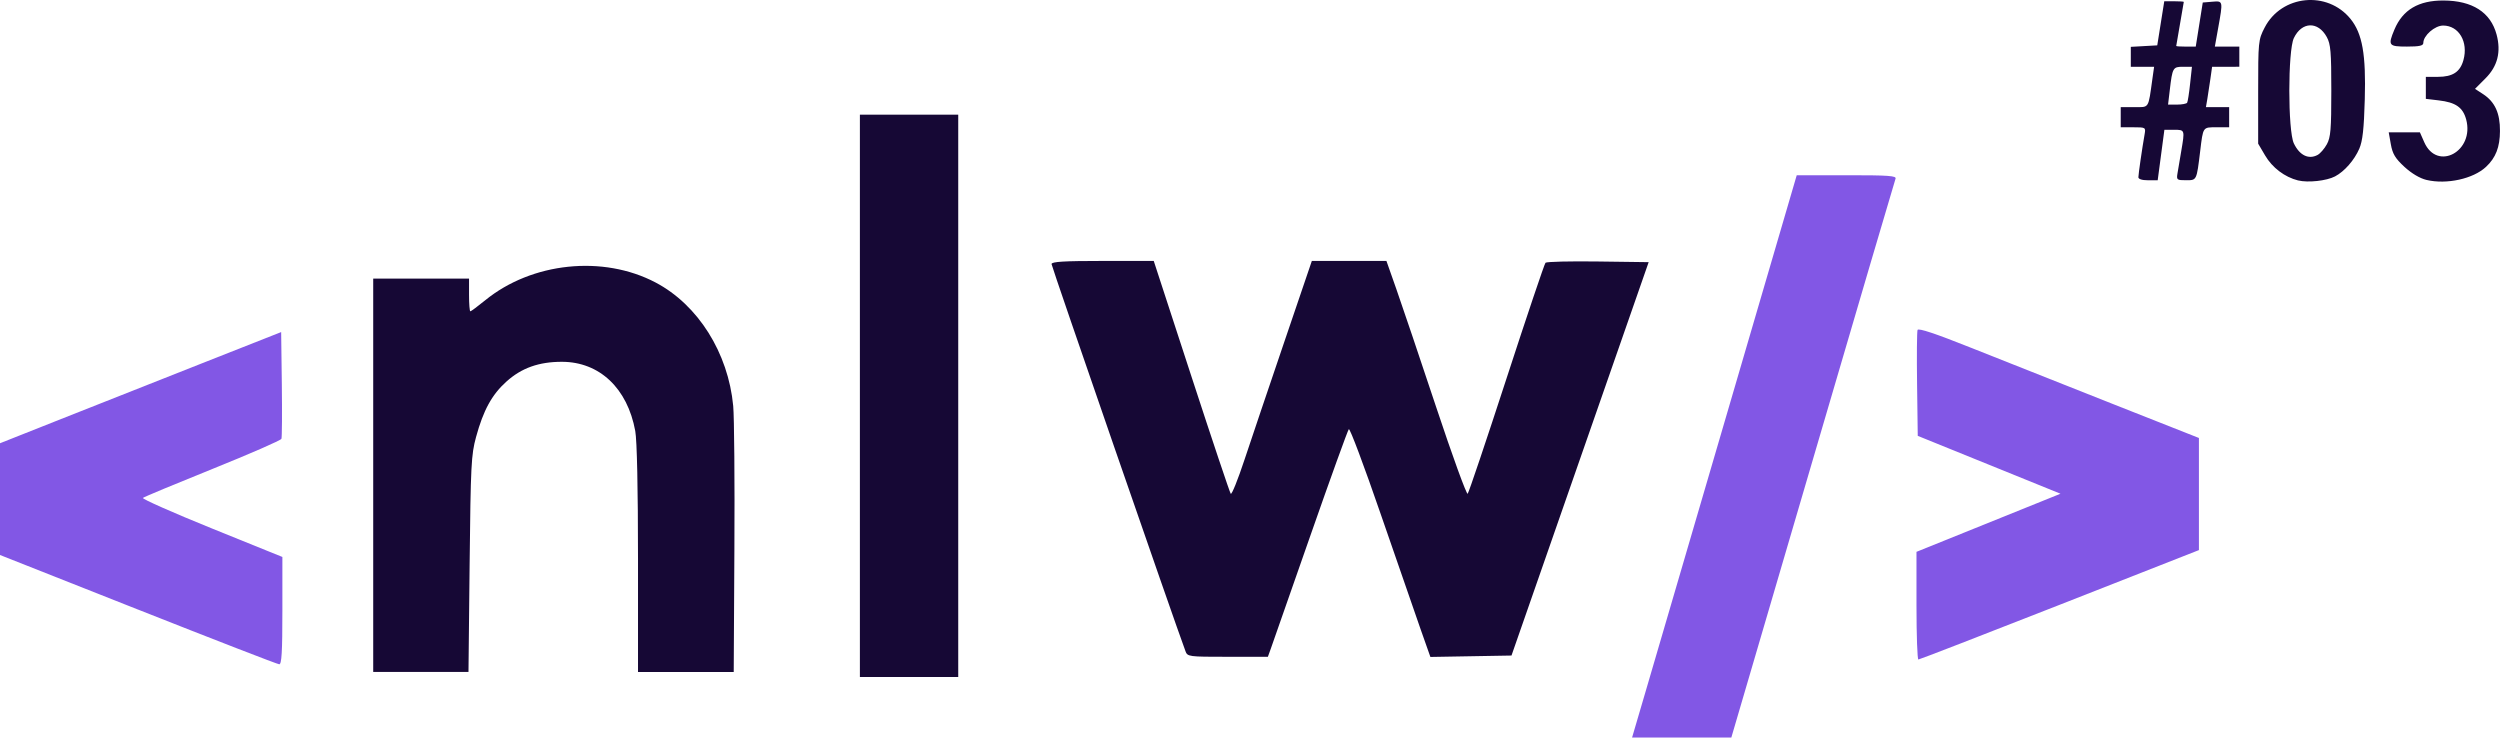 <?xml version="1.0" encoding="UTF-8" standalone="no"?>
<svg
   xmlns:dc="http://purl.org/dc/elements/1.1/"
   xmlns:cc="http://creativecommons.org/ns#"
   xmlns:rdf="http://www.w3.org/1999/02/22-rdf-syntax-ns#"
   xmlns:svg="http://www.w3.org/2000/svg"
   xmlns="http://www.w3.org/2000/svg"
   xmlns:sodipodi="http://sodipodi.sourceforge.net/DTD/sodipodi-0.dtd"
   xmlns:inkscape="http://www.inkscape.org/namespaces/inkscape"
   sodipodi:docname="nlw3.svg"
   inkscape:version="1.0 (4035a4fb49, 2020-05-01)"
   id="svg8"
   version="1.1"
   viewBox="0 0 63.5 18.734"
   height="70.804"
   width="240">
  <defs
     id="defs2" />
  <sodipodi:namedview
     inkscape:window-maximized="1"
     inkscape:window-y="-8"
     inkscape:window-x="-8"
     inkscape:window-height="1017"
     inkscape:window-width="1920"
     units="px"
     showgrid="false"
     inkscape:document-rotation="0"
     inkscape:current-layer="layer1"
     inkscape:document-units="mm"
     inkscape:cy="182.79956"
     inkscape:cx="215.94926"
     inkscape:zoom="0.96377841"
     inkscape:pageshadow="2"
     inkscape:pageopacity="0.0"
     borderopacity="1.0"
     bordercolor="#666666"
     pagecolor="#ffffff"
     id="base" />
  <g
     id="layer1"
     inkscape:groupmode="layer"
     inkscape:label="Layer 1">
    <g
       style="stroke-width:1"
       transform="matrix(1,0,0,1,-8.902,-1.492)"
       id="g843">
      <path
         style="fill:#160835;fill-opacity:1;stroke-width:0.265"
         d="M 30.743,11.547 V 4.405 h 1.249 1.249 V 11.547 18.688 H 31.992 30.743 Z M 18.381,13.564 V 8.568 h 1.217 1.217 v 0.416 c 0,0.229 0.015,0.416 0.033,0.416 0.018,0 0.188,-0.127 0.378,-0.281 1.184,-0.965 2.992,-1.154 4.326,-0.452 1.079,0.567 1.847,1.788 1.973,3.137 0.026,0.281 0.04,1.916 0.03,3.634 l -0.017,3.123 H 26.322 25.107 V 15.69 c 0,-1.789 -0.026,-3.014 -0.07,-3.251 -0.199,-1.086 -0.908,-1.755 -1.861,-1.757 -0.585,-10e-4 -1.027,0.156 -1.41,0.501 -0.371,0.333 -0.587,0.728 -0.773,1.41 -0.123,0.451 -0.136,0.708 -0.163,3.228 l -0.029,2.738 h -1.21 -1.21 z m 20.632,4.468 c -0.287,-0.769 -3.402,-9.774 -3.402,-9.833 0,-0.06 0.315,-0.079 1.298,-0.079 h 1.298 l 0.956,2.93 c 0.526,1.612 0.976,2.955 1,2.984 0.025,0.03 0.182,-0.36 0.349,-0.865 0.168,-0.505 0.621,-1.848 1.008,-2.984 l 0.703,-2.066 h 0.947 0.947 l 0.254,0.721 c 0.14,0.396 0.593,1.739 1.007,2.984 0.414,1.245 0.775,2.239 0.803,2.21 0.028,-0.029 0.473,-1.351 0.989,-2.936 0.516,-1.585 0.961,-2.905 0.988,-2.932 0.027,-0.027 0.628,-0.042 1.335,-0.032 l 1.285,0.017 -1.742,4.996 -1.742,4.996 -1.03,0.018 -1.03,0.018 -0.255,-0.722 c -0.14,-0.397 -0.595,-1.71 -1.011,-2.918 -0.416,-1.208 -0.778,-2.173 -0.806,-2.146 -0.027,0.028 -0.467,1.246 -0.978,2.708 -0.51,1.462 -0.962,2.752 -1.003,2.866 l -0.075,0.208 h -1.02 c -0.999,0 -1.021,-0.003 -1.074,-0.144 z M 67.276,6.076 C 66.933,5.99 66.619,5.752 66.436,5.44 L 66.26,5.141 V 3.827 c 0,-1.284 0.004,-1.322 0.164,-1.633 0.428,-0.832 1.595,-0.949 2.184,-0.219 0.299,0.371 0.393,0.901 0.36,2.043 -0.021,0.751 -0.055,1.057 -0.139,1.251 -0.125,0.29 -0.379,0.58 -0.617,0.704 -0.215,0.113 -0.689,0.164 -0.937,0.102 z m 0.493,-0.648 c 0.068,-0.036 0.174,-0.159 0.236,-0.272 0.096,-0.175 0.113,-0.379 0.113,-1.359 0,-0.989 -0.016,-1.183 -0.115,-1.364 -0.222,-0.407 -0.636,-0.394 -0.837,0.027 -0.153,0.322 -0.153,2.352 2.44e-4,2.674 0.145,0.304 0.375,0.416 0.603,0.294 z m 2.769,0.635 C 70.369,6.023 70.159,5.899 69.976,5.731 69.741,5.514 69.674,5.402 69.63,5.157 l -0.054,-0.304 h 0.396 0.396 l 0.111,0.252 c 0.33,0.747 1.282,0.229 1.064,-0.58 C 71.46,4.22 71.277,4.092 70.848,4.042 L 70.519,4.003 V 3.723 3.444 h 0.306 c 0.376,0 0.566,-0.124 0.649,-0.426 0.128,-0.462 -0.116,-0.877 -0.516,-0.877 -0.212,0 -0.503,0.255 -0.503,0.441 0,0.071 -0.096,0.093 -0.416,0.093 -0.467,0 -0.487,-0.027 -0.318,-0.432 0.21,-0.502 0.613,-0.741 1.246,-0.738 0.735,0.003 1.197,0.299 1.349,0.864 0.118,0.44 0.026,0.806 -0.282,1.113 L 71.768,3.749 71.975,3.884 c 0.299,0.196 0.43,0.483 0.427,0.937 -0.003,0.411 -0.107,0.678 -0.355,0.91 -0.325,0.304 -0.999,0.452 -1.508,0.332 z m -7.32,-0.073 c 4.83e-4,-0.078 0.095,-0.731 0.158,-1.089 0.03,-0.173 0.025,-0.176 -0.288,-0.176 H 62.769 V 4.469 4.213 h 0.345 c 0.386,0 0.351,0.055 0.46,-0.721 l 0.043,-0.304 H 63.321 63.025 V 2.935 2.682 l 0.336,-0.019 0.336,-0.019 0.089,-0.56 0.089,-0.56 h 0.248 c 0.136,0 0.248,0.007 0.248,0.016 -4.4e-5,0.009 -0.043,0.261 -0.096,0.56 -0.053,0.299 -0.096,0.552 -0.096,0.56 -4.4e-5,0.009 0.111,0.016 0.248,0.016 h 0.248 l 0.089,-0.56 0.089,-0.56 0.24,-0.02 c 0.279,-0.023 0.277,-0.031 0.15,0.676 l -0.083,0.464 h 0.311 0.311 v 0.256 0.256 H 65.435 65.09 l -0.043,0.304 C 65.024,3.659 64.988,3.89 64.969,4.005 l -0.036,0.208 h 0.295 0.295 V 4.469 4.725 h -0.319 c -0.354,0 -0.341,-0.019 -0.417,0.608 -0.091,0.748 -0.085,0.737 -0.358,0.737 -0.234,0 -0.246,-0.009 -0.218,-0.176 0.016,-0.097 0.059,-0.347 0.094,-0.556 0.094,-0.553 0.096,-0.549 -0.181,-0.549 h -0.246 l -0.085,0.641 -0.085,0.641 h -0.246 c -0.154,0 -0.246,-0.03 -0.245,-0.08 z M 64.456,4.101 c 0.016,-0.026 0.05,-0.243 0.075,-0.48 L 64.578,3.188 h -0.227 c -0.256,0 -0.269,0.022 -0.336,0.592 L 63.971,4.149 h 0.228 c 0.125,0 0.241,-0.022 0.257,-0.048 z"
         id="path919" />
      <path
         sodipodi:nodetypes="sscssscccsscccsscssssscsssscccccsssscccsss"
         style="fill:#8257e5;fill-opacity:1;stroke-width:0.265"
         d="m 50.691,19.089 c 0.184,-0.625 1.124,-3.839 2.091,-7.141 l 1.757,-6.004 1.272,-9.92e-4 c 1.06,-7.12e-4 1.266,0.014 1.238,0.088 -0.019,0.049 -0.965,3.263 -2.102,7.142 L 52.878,20.226 H 51.617 50.357 Z M 12.408,16.976 8.901,15.589 V 14.17 12.751 l 1.553,-0.616 c 0.854,-0.339 2.461,-0.974 3.571,-1.412 l 2.018,-0.796 0.017,1.32 c 0.009,0.726 0.005,1.352 -0.01,1.391 -0.015,0.039 -0.801,0.382 -1.747,0.763 -0.946,0.381 -1.743,0.713 -1.771,0.738 -0.028,0.025 0.757,0.373 1.745,0.773 l 1.797,0.727 v 1.364 c 0,1.05 -0.018,1.364 -0.08,1.362 -0.044,-0.001 -1.658,-0.627 -3.587,-1.39 z M 57.581,16.874 V 15.509 l 1.829,-0.738 1.829,-0.738 -1.813,-0.735 -1.813,-0.735 -0.017,-1.306 c -0.01,-0.719 -0.004,-1.341 0.012,-1.384 0.02,-0.053 0.454,0.092 1.362,0.454 0.733,0.292 2.334,0.927 3.559,1.411 l 2.226,0.879 v 1.424 1.424 l -3.539,1.39 c -1.946,0.764 -3.56,1.389 -3.587,1.389 -0.026,-7.22e-4 -0.048,-0.616 -0.048,-1.367 z"
         id="path917" />
    </g>
  </g>
</svg>
